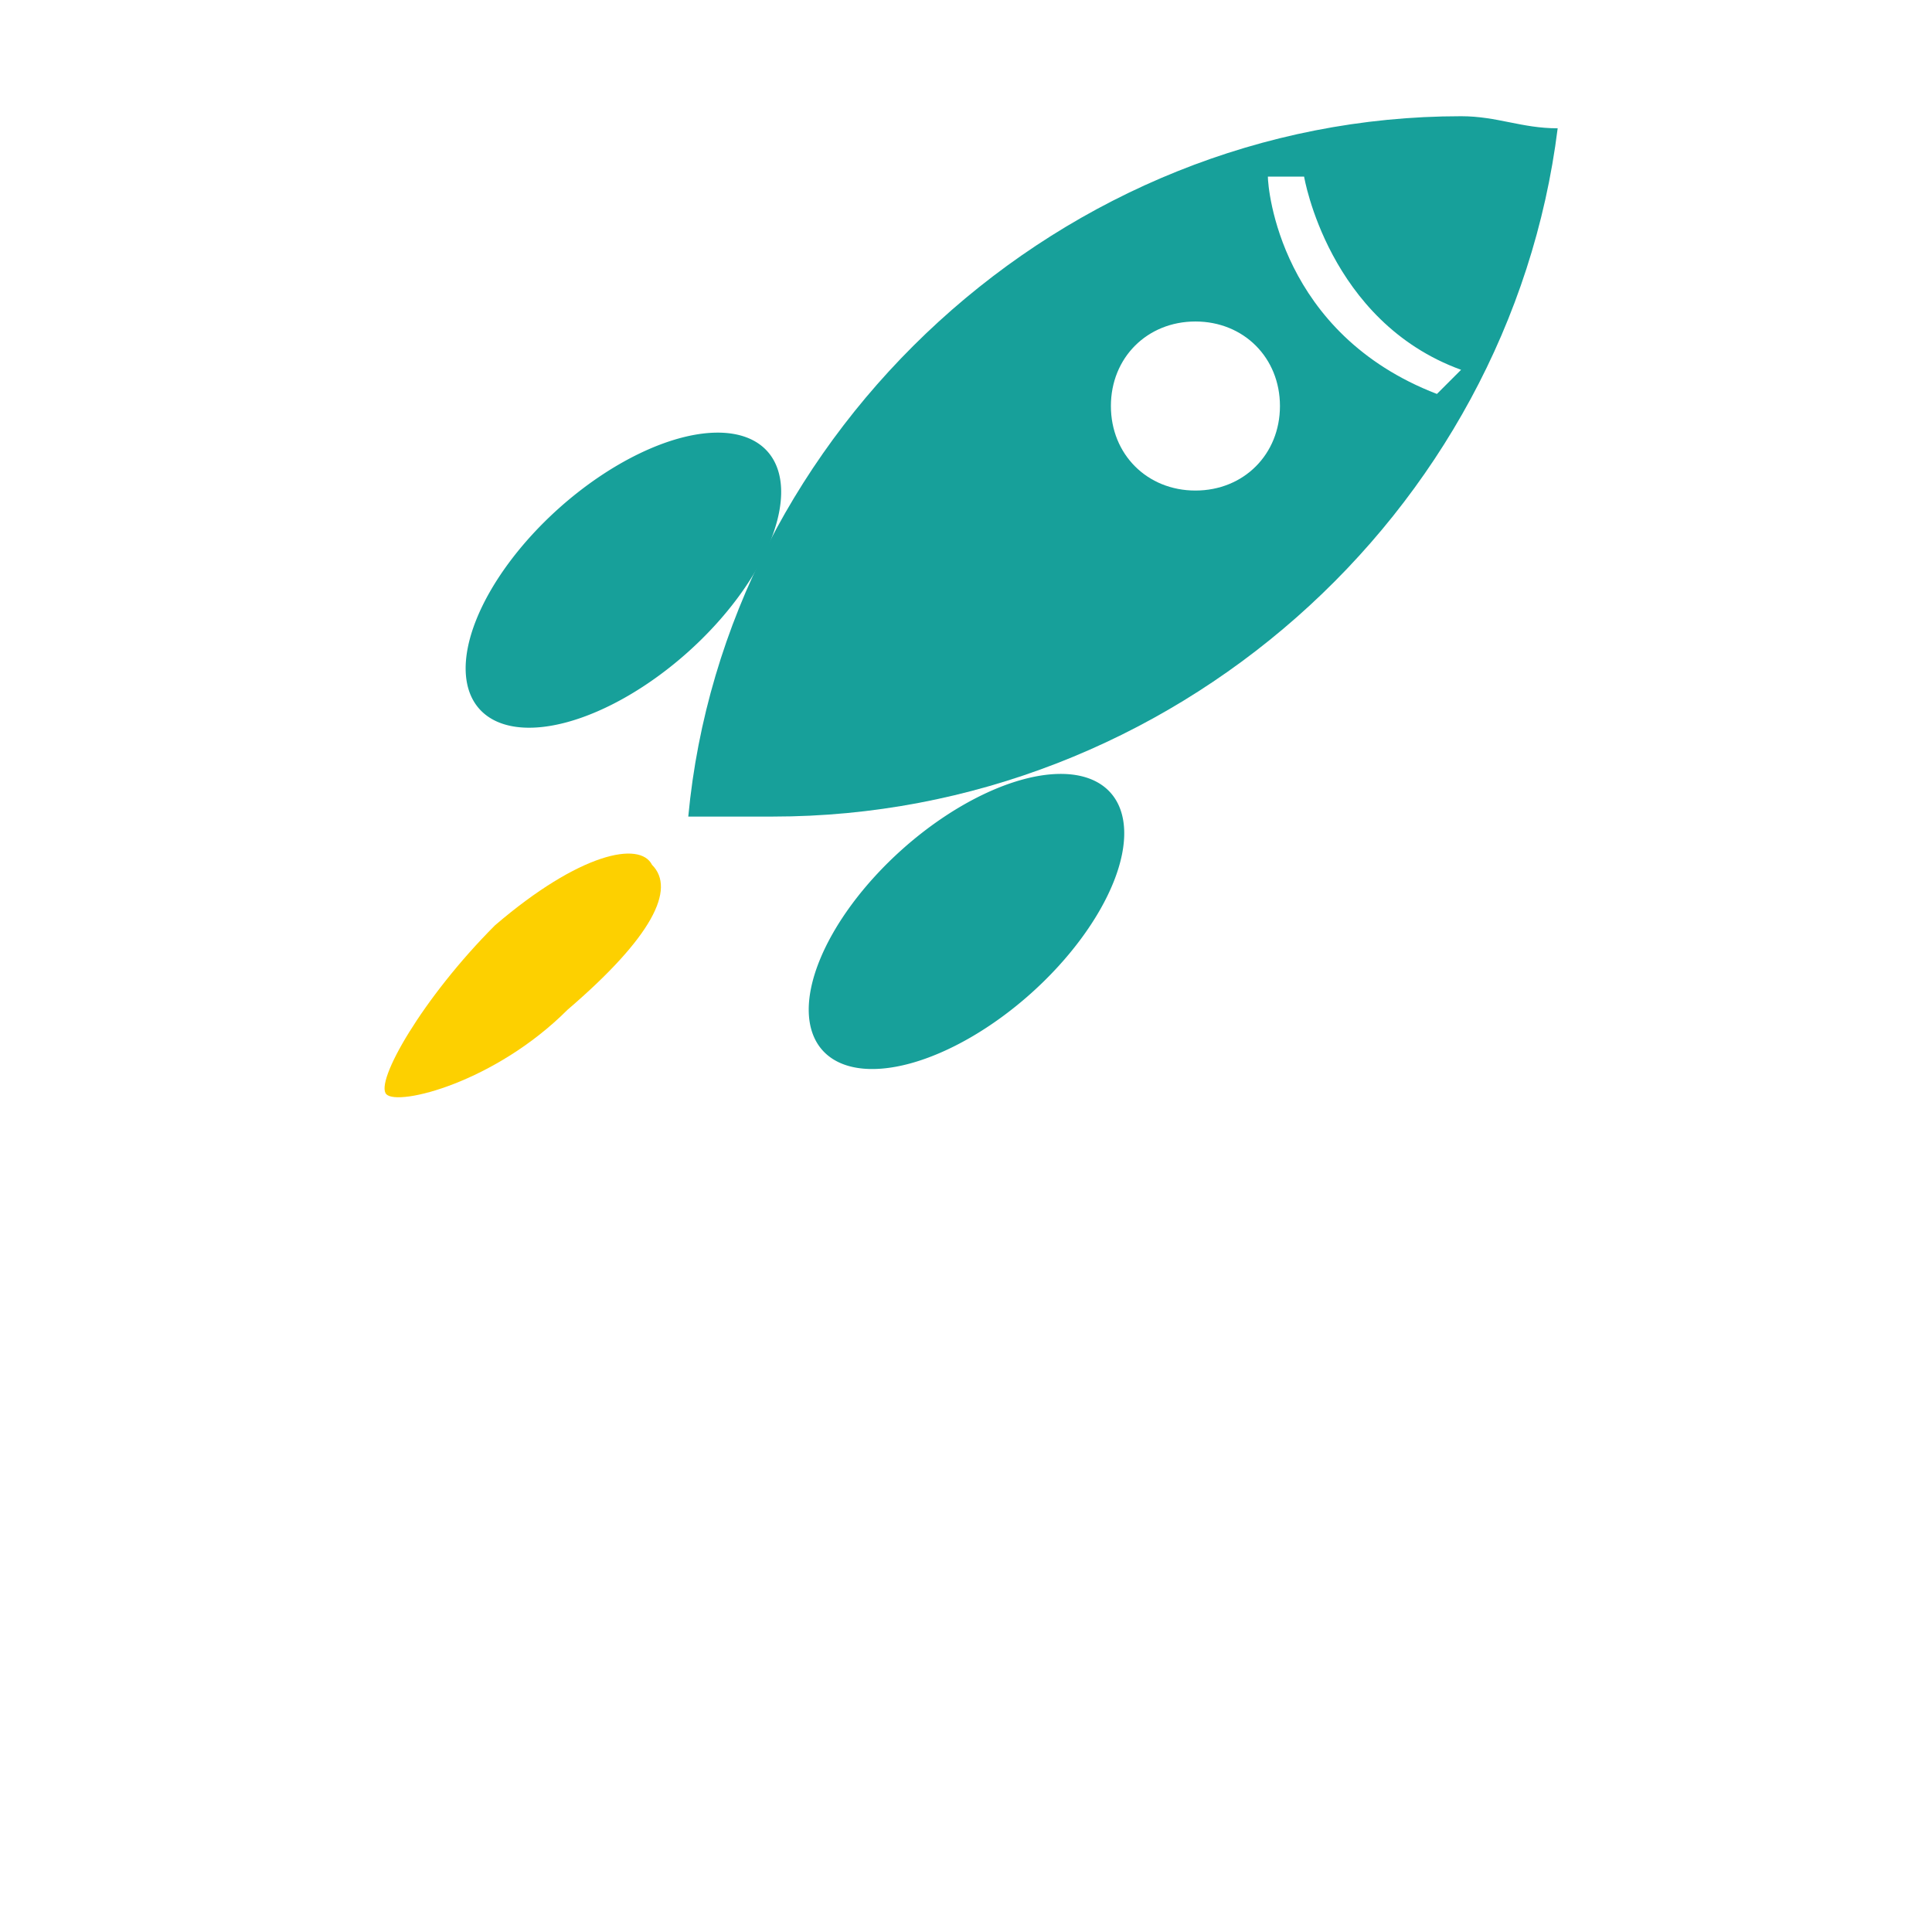 <?xml version="1.0" encoding="utf-8"?>
<!-- Uploaded to: SVG Repo, www.svgrepo.com, Generator: SVG Repo Mixer Tools -->
<svg width="75px" height="75px" viewBox="0 400 1024 600" class="icon"  version="1.1" xmlns="http://www.w3.org/2000/svg"><path d="M774.4 249.6C563.2 249.6 384 416 364.8 620.8h44.8c211.2 0 390.4-160 416-364.8-19.2 0-32-6.4-51.2-6.4zM633.6 448c-25.6 0-44.8-19.2-44.8-44.8 0-25.6 19.2-44.8 44.8-44.8 25.6 0 44.8 19.2 44.8 44.8 0 25.6-19.2 44.8-44.8 44.8z m128-51.2c-83.2-32-89.6-108.8-89.6-115.2h19.2S704 358.4 774.4 384l-12.8 12.8z" fill="#17A09A" /><path d="M406.755 427.249a51.2 102.4 48.198 1 0-152.669 136.511 51.2 102.4 48.198 1 0 152.669-136.511Z" fill="#17A09A" /><path d="M588.586 608.132a51.2 102.4 48.193 1 0-152.657 136.525 51.2 102.4 48.193 1 0 152.657-136.525Z" fill="#17A09A" /><path d="M204.8 768c6.4 6.4 57.6-6.4 96-44.8 44.8-38.4 57.6-64 44.8-76.8-6.4-12.8-38.4-6.4-83.2 32-38.4 38.4-64 83.2-57.6 89.6z" fill="#FDD000" /></svg>